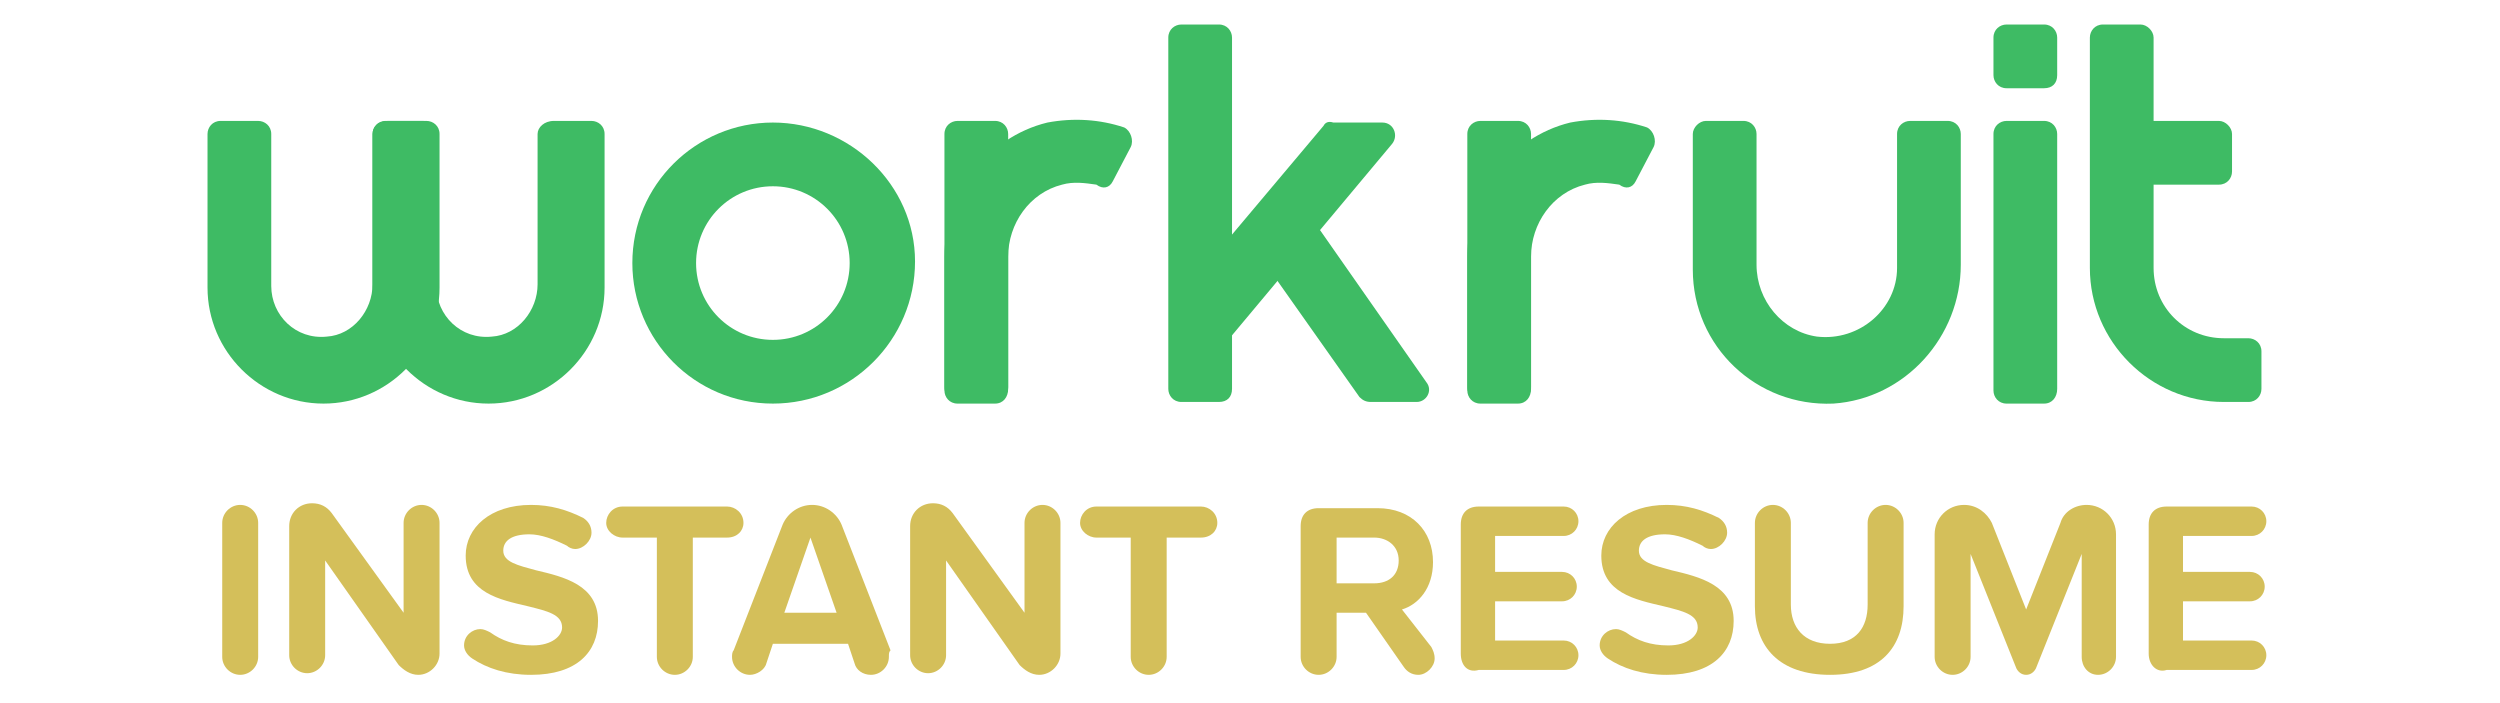 <?xml version="1.0" encoding="utf-8"?>
<!-- Generator: Adobe Illustrator 23.0.3, SVG Export Plug-In . SVG Version: 6.00 Build 0)  -->
<svg version="1.1" id="Layer_1" xmlns="http://www.w3.org/2000/svg" xmlns:xlink="http://www.w3.org/1999/xlink" x="0px" y="0px"
	 viewBox="0 0 153 43" style="enable-background:new 0 0 153 43;" xml:space="preserve">
<style type="text/css">
	.st0{fill:#3EBB64;}
	.st1{fill:#D4BF5A;}
</style>
<g id="Workruit_Name_1_">
	<g>
		<g>
			<path id="XMLID_11_" class="st0" d="M131,1.5h-2.3c-0.5,0-0.8,0.4-0.8,0.8v14.1c0,4.5,3.7,8.2,8.2,8.2h1.5c0.5,0,0.8-0.4,0.8-0.8
				v-2.3c0-0.5-0.4-0.8-0.8-0.8h-1.5c-2.4,0-4.3-1.9-4.3-4.3V2.3C131.8,1.9,131.4,1.5,131,1.5z"/>
			<path id="XMLID_10_" class="st0" d="M135.8,7.4h-5.7v3.9h5.7c0.5,0,0.8-0.4,0.8-0.8V8.2C136.6,7.8,136.2,7.4,135.8,7.4z"/>
			<path id="XMLID_9_" class="st0" d="M60.9,24.7h-2.3c-0.5,0-0.8-0.4-0.8-0.8V8.2c0-0.5,0.4-0.8,0.8-0.8h2.3c0.5,0,0.8,0.4,0.8,0.8
				v15.6C61.7,24.3,61.4,24.7,60.9,24.7z"/>
			<path id="XMLID_8_" class="st0" d="M74.6,24.6h-2.3c-0.5,0-0.8-0.4-0.8-0.8V2.3c0-0.5,0.4-0.8,0.8-0.8h2.3c0.5,0,0.8,0.4,0.8,0.8
				v21.5C75.4,24.3,75.1,24.6,74.6,24.6z"/>
			<path id="XMLID_7_" class="st0" d="M125.1,24.7h-2.3c-0.5,0-0.8-0.4-0.8-0.8V8.2c0-0.5,0.4-0.8,0.8-0.8h2.3
				c0.5,0,0.8,0.4,0.8,0.8v15.6C125.9,24.3,125.6,24.7,125.1,24.7z"/>
			<path id="XMLID_6_" class="st0" d="M125.1,5.4h-2.3c-0.5,0-0.8-0.4-0.8-0.8V2.3c0-0.5,0.4-0.8,0.8-0.8h2.3c0.5,0,0.8,0.4,0.8,0.8
				v2.3C125.9,5.1,125.6,5.4,125.1,5.4z"/>
			<path id="XMLID_3_" class="st0" d="M47.3,24.7c-4.8,0-8.6-3.9-8.6-8.6c0-4.8,3.9-8.6,8.6-8.6S56,11.3,56,16
				C56,20.8,52.1,24.7,47.3,24.7z M47.3,11.4c-2.6,0-4.7,2.1-4.7,4.7s2.1,4.7,4.7,4.7c2.6,0,4.7-2.1,4.7-4.7S49.9,11.4,47.3,11.4z"
				/>
			<path id="XMLID_2_" class="st0" d="M104.4,7.4h2.3c0.5,0,0.8,0.4,0.8,0.8v8c0,2.2,1.6,4.1,3.7,4.4c2.6,0.3,4.9-1.7,4.9-4.2V8.2
				c0-0.5,0.4-0.8,0.8-0.8h2.3c0.5,0,0.8,0.4,0.8,0.8v8c0,4.4-3.4,8.2-7.8,8.5c-4.7,0.2-8.6-3.5-8.6-8.2V8.2
				C103.6,7.8,104,7.4,104.4,7.4z"/>
			<path class="st0" d="M87.3,23.4l-7.9-11.3c-1.1,0.8-2.2,1.4-3.4,2l7.2,10.2c0.2,0.2,0.4,0.3,0.7,0.3h2.8
				C87.3,24.6,87.7,23.9,87.3,23.4z"/>
			<path class="st0" d="M81,7.7l-6.9,8.2c0.4,0.6,0.8,1.3,1.1,2c0.2,0.7-0.4,2.4-0.2,3.1L85.2,8.8c0.4-0.5,0.1-1.3-0.6-1.3h-3
				C81.3,7.4,81.1,7.5,81,7.7z"/>
			<g>
				<path class="st0" d="M32.9,8.2l0,9.2c0,1.6-1.2,3.1-2.8,3.2c-1.9,0.2-3.4-1.3-3.4-3.1V8.2c0-0.5-0.4-0.8-0.8-0.8h-2.3
					c-0.5,0-0.8,0.4-0.8,0.8v9.4c0,3.9,3.2,7.1,7.1,7.1l0,0c3.9,0,7.1-3.2,7.1-7.1V8.2c0-0.5-0.4-0.8-0.8-0.8h-2.3
					C33.3,7.4,32.9,7.8,32.9,8.2z"/>
				<path class="st0" d="M22.8,8.2v9.2c0,1.6-1.2,3.1-2.8,3.2c-1.9,0.2-3.4-1.3-3.4-3.1V8.2c0-0.5-0.4-0.8-0.8-0.8h-2.3
					c-0.5,0-0.8,0.4-0.8,0.8v9.4c0,3.9,3.2,7.1,7.1,7.1l0,0c3.9,0,7.1-3.2,7.1-7.1V8.2c0-0.5-0.4-0.8-0.8-0.8h-2.3
					C23.1,7.4,22.8,7.8,22.8,8.2z"/>
			</g>
			<path class="st0" d="M68.1,11.1L69.2,9c0.2-0.4,0-1-0.4-1.2c-1.5-0.5-3.1-0.6-4.7-0.3c-3.7,0.9-6.3,4.4-6.3,8.2v8
				c0,0.5,0.4,0.8,0.8,0.8h2.3c0.5,0,0.8-0.4,0.8-0.8v-8c0-2,1.3-3.9,3.3-4.4c0.7-0.2,1.4-0.1,2.1,0C67.5,11.6,67.9,11.5,68.1,11.1z
				"/>
			<path id="XMLID_1_" class="st0" d="M92.9,24.7h-2.3c-0.5,0-0.8-0.4-0.8-0.8V8.2c0-0.5,0.4-0.8,0.8-0.8h2.3c0.5,0,0.8,0.4,0.8,0.8
				v15.6C93.7,24.3,93.4,24.7,92.9,24.7z"/>
			<path class="st0" d="M100.1,11.1l1.1-2.1c0.2-0.4,0-1-0.4-1.2c-1.5-0.5-3.1-0.6-4.7-0.3c-3.7,0.9-6.3,4.4-6.3,8.2v8
				c0,0.5,0.4,0.8,0.8,0.8h2.3c0.5,0,0.8-0.4,0.8-0.8v-8c0-2,1.3-3.9,3.3-4.4c0.7-0.2,1.4-0.1,2.1,0C99.5,11.6,99.9,11.5,100.1,11.1
				z"/>
		</g>
	</g>
</g>
<g>
	<path class="st1" d="M13.6,40.2V32c0-0.6,0.5-1.1,1.1-1.1c0.6,0,1.1,0.5,1.1,1.1v8.2c0,0.6-0.5,1.1-1.1,1.1
		C14.1,41.3,13.6,40.8,13.6,40.2z"/>
	<path class="st1" d="M24.4,40.7l-4.5-6.4v5.8c0,0.6-0.5,1.1-1.1,1.1c-0.6,0-1.1-0.5-1.1-1.1v-7.9c0-0.8,0.6-1.4,1.4-1.4
		c0.5,0,0.9,0.2,1.2,0.6l4.4,6.1V32c0-0.6,0.5-1.1,1.1-1.1c0.6,0,1.1,0.5,1.1,1.1v8c0,0.7-0.6,1.3-1.3,1.3
		C25.1,41.3,24.7,41,24.4,40.7z"/>
	<path class="st1" d="M28.4,39.5c0-0.6,0.5-1,1-1c0.2,0,0.4,0.1,0.6,0.2c0.7,0.5,1.5,0.8,2.6,0.8c1.2,0,1.8-0.6,1.8-1.1
		c0-0.8-0.9-1-2.1-1.3c-1.7-0.4-3.8-0.8-3.8-3.1c0-1.7,1.5-3.1,4-3.1c1.2,0,2.2,0.3,3.2,0.8c0.3,0.2,0.5,0.5,0.5,0.9
		c0,0.5-0.5,1-1,1c-0.2,0-0.4-0.1-0.5-0.2c-0.8-0.4-1.6-0.7-2.3-0.7c-1.1,0-1.6,0.4-1.6,1c0,0.7,0.9,0.9,2,1.2
		c1.7,0.4,3.8,0.9,3.8,3.1c0,1.9-1.3,3.3-4.1,3.3c-1.5,0-2.7-0.4-3.6-1C28.6,40.1,28.4,39.8,28.4,39.5z"/>
	<path class="st1" d="M40.2,40.2v-7.3h-2.1c-0.5,0-1-0.4-1-0.9c0-0.5,0.4-1,1-1h6.4c0.5,0,1,0.4,1,1c0,0.5-0.4,0.9-1,0.9h-2.1v7.3
		c0,0.6-0.5,1.1-1.1,1.1C40.7,41.3,40.2,40.8,40.2,40.2z"/>
	<path class="st1" d="M54.4,40.2c0,0.6-0.5,1.1-1.1,1.1c-0.5,0-0.9-0.3-1-0.7l-0.4-1.2h-4.6l-0.4,1.2c-0.1,0.4-0.6,0.7-1,0.7
		c-0.6,0-1.1-0.5-1.1-1.1c0-0.1,0-0.3,0.1-0.4l3-7.7c0.3-0.7,1-1.2,1.8-1.2c0.8,0,1.5,0.5,1.8,1.2l3,7.7
		C54.4,39.9,54.4,40,54.4,40.2z M51.2,37.5l-1.6-4.6L48,37.5H51.2z"/>
	<path class="st1" d="M62.4,40.7l-4.5-6.4v5.8c0,0.6-0.5,1.1-1.1,1.1c-0.6,0-1.1-0.5-1.1-1.1v-7.9c0-0.8,0.6-1.4,1.4-1.4
		c0.5,0,0.9,0.2,1.2,0.6l4.4,6.1V32c0-0.6,0.5-1.1,1.1-1.1c0.6,0,1.1,0.5,1.1,1.1v8c0,0.7-0.6,1.3-1.3,1.3
		C63.1,41.3,62.7,41,62.4,40.7z"/>
	<path class="st1" d="M69.2,40.2v-7.3h-2.1c-0.5,0-1-0.4-1-0.9c0-0.5,0.4-1,1-1h6.4c0.5,0,1,0.4,1,1c0,0.5-0.4,0.9-1,0.9h-2.1v7.3
		c0,0.6-0.5,1.1-1.1,1.1C69.7,41.3,69.2,40.8,69.2,40.2z"/>
	<path class="st1" d="M87.6,39.6c0.1,0.2,0.2,0.4,0.2,0.7c0,0.5-0.5,1-1,1c-0.4,0-0.7-0.2-0.9-0.5l-2.3-3.3h-1.8v2.7
		c0,0.6-0.5,1.1-1.1,1.1c-0.6,0-1.1-0.5-1.1-1.1v-8c0-0.7,0.4-1.1,1.1-1.1h3.6c2.1,0,3.4,1.4,3.4,3.3c0,1.6-0.9,2.6-1.9,2.9
		L87.6,39.6z M81.8,35.7h2.3c0.9,0,1.5-0.5,1.5-1.4s-0.7-1.4-1.5-1.4h-2.3V35.7z"/>
	<path class="st1" d="M89.4,40v-7.9c0-0.7,0.4-1.1,1.1-1.1h5.2c0.5,0,0.9,0.4,0.9,0.9c0,0.5-0.4,0.9-0.9,0.9h-4.2v2.2h4.1
		c0.5,0,0.9,0.4,0.9,0.9s-0.4,0.9-0.9,0.9h-4.1v2.4h4.2c0.5,0,0.9,0.4,0.9,0.9c0,0.5-0.4,0.9-0.9,0.9h-5.2
		C89.8,41.2,89.4,40.7,89.4,40z"/>
	<path class="st1" d="M97.9,39.5c0-0.6,0.5-1,1-1c0.2,0,0.4,0.1,0.6,0.2c0.7,0.5,1.5,0.8,2.6,0.8c1.2,0,1.8-0.6,1.8-1.1
		c0-0.8-0.9-1-2.1-1.3c-1.7-0.4-3.8-0.8-3.8-3.1c0-1.7,1.5-3.1,4-3.1c1.2,0,2.2,0.3,3.2,0.8c0.3,0.2,0.5,0.5,0.5,0.9
		c0,0.5-0.5,1-1,1c-0.2,0-0.4-0.1-0.5-0.2c-0.8-0.4-1.6-0.7-2.3-0.7c-1.1,0-1.6,0.4-1.6,1c0,0.7,0.9,0.9,2,1.2
		c1.7,0.4,3.8,0.9,3.8,3.1c0,1.9-1.3,3.3-4.1,3.3c-1.5,0-2.7-0.4-3.6-1C98.1,40.1,97.9,39.8,97.9,39.5z"/>
	<path class="st1" d="M107.4,32c0-0.6,0.5-1.1,1.1-1.1s1.1,0.5,1.1,1.1v5c0,1.4,0.8,2.4,2.4,2.4c1.6,0,2.3-1,2.3-2.4v-5
		c0-0.6,0.5-1.1,1.1-1.1c0.6,0,1.1,0.5,1.1,1.1v5.1c0,2.5-1.4,4.2-4.5,4.2c-3.1,0-4.6-1.7-4.6-4.2V32z"/>
	<path class="st1" d="M127.4,40.2v-6.3l-2.8,7c-0.1,0.2-0.3,0.4-0.6,0.4c-0.3,0-0.5-0.2-0.6-0.4l-2.8-7v6.3c0,0.6-0.5,1.1-1.1,1.1
		c-0.6,0-1.1-0.5-1.1-1.1v-7.5c0-1,0.8-1.8,1.8-1.8c0.8,0,1.4,0.5,1.7,1.1l2.1,5.3l2.1-5.3c0.2-0.7,0.9-1.1,1.6-1.1
		c1,0,1.8,0.8,1.8,1.8v7.5c0,0.6-0.5,1.1-1.1,1.1C127.8,41.3,127.4,40.8,127.4,40.2z"/>
	<path class="st1" d="M131.5,40v-7.9c0-0.7,0.4-1.1,1.1-1.1h5.2c0.5,0,0.9,0.4,0.9,0.9c0,0.5-0.4,0.9-0.9,0.9h-4.2v2.2h4.1
		c0.5,0,0.9,0.4,0.9,0.9s-0.4,0.9-0.9,0.9h-4.1v2.4h4.2c0.5,0,0.9,0.4,0.9,0.9c0,0.5-0.4,0.9-0.9,0.9h-5.2
		C132,41.2,131.5,40.7,131.5,40z"/>
</g>
</svg>
